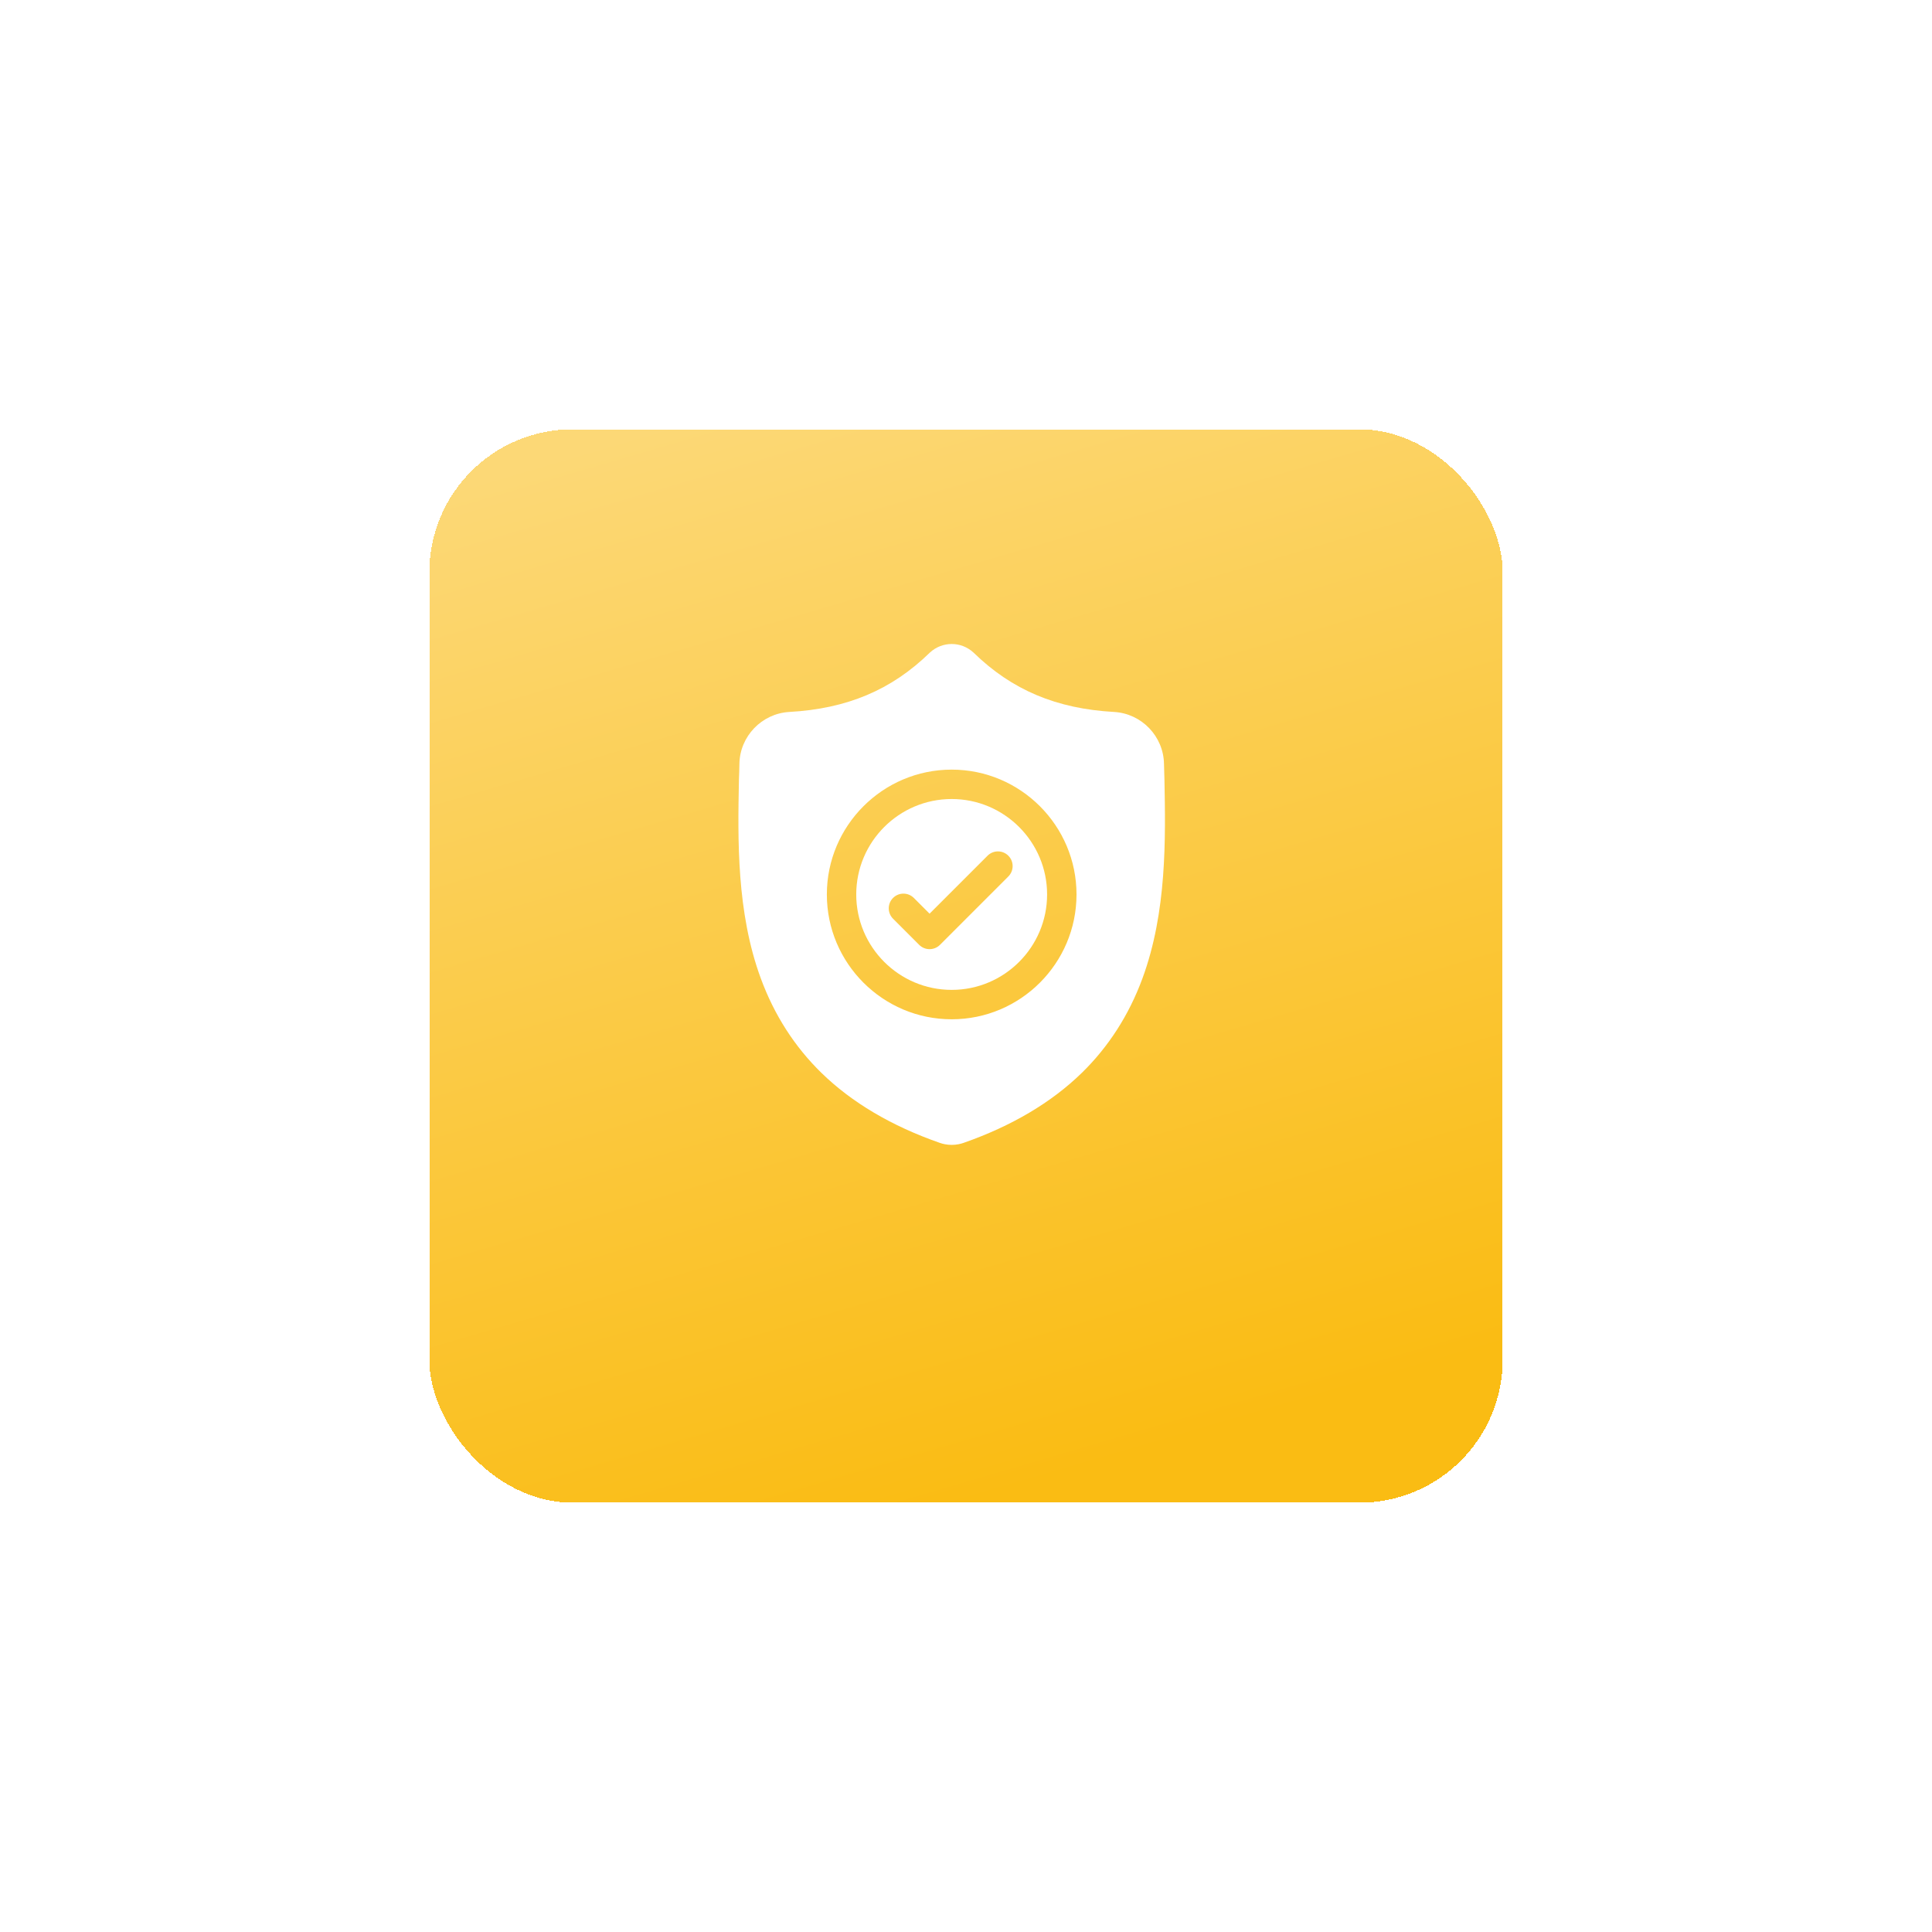 <svg width="135" height="135" viewBox="0 0 135 135" fill="none" xmlns="http://www.w3.org/2000/svg">
<g filter="url(#filter0_d_0_1)">
<rect x="29" y="25" width="75" height="75" rx="10" fill="url(#paint0_linear_0_1)" style="mix-blend-mode:luminosity" shape-rendering="crispEdges"/>
</g>
<g clip-path="url(#clip0_0_1)">
<path d="M66.499 55.832C62.822 55.832 59.83 58.824 59.83 62.501C59.83 66.178 62.822 69.169 66.499 69.169C70.176 69.169 73.167 66.178 73.167 62.501C73.167 58.824 70.176 55.832 66.499 55.832ZM70.458 61.245L65.681 66.022C65.48 66.223 65.217 66.323 64.954 66.323C64.692 66.323 64.429 66.223 64.228 66.022L62.403 64.196C62.002 63.796 62.002 63.145 62.403 62.744C62.803 62.343 63.454 62.343 63.855 62.744L64.954 63.844L69.006 59.793C69.407 59.392 70.057 59.392 70.458 59.793C70.859 60.193 70.859 60.844 70.458 61.245Z" fill="white"/>
<path d="M81.367 54.496L81.366 54.469C81.351 54.133 81.341 53.777 81.335 53.382C81.306 51.452 79.772 49.855 77.842 49.748C73.818 49.523 70.705 48.211 68.045 45.618L68.022 45.597C67.155 44.801 65.846 44.801 64.978 45.597L64.956 45.618C62.296 48.211 59.183 49.523 55.158 49.748C53.229 49.855 51.694 51.452 51.666 53.382C51.66 53.775 51.649 54.131 51.634 54.469L51.633 54.532C51.554 58.636 51.457 63.743 53.166 68.378C54.105 70.927 55.528 73.143 57.394 74.964C59.52 77.039 62.304 78.685 65.669 79.859C65.778 79.897 65.892 79.928 66.008 79.951C66.171 79.984 66.336 80 66.5 80C66.665 80 66.829 79.984 66.993 79.951C67.109 79.928 67.223 79.897 67.333 79.858C70.694 78.683 73.475 77.035 75.599 74.961C77.464 73.139 78.887 70.923 79.827 68.373C81.542 63.724 81.445 58.608 81.367 54.496ZM66.5 71.223C61.69 71.223 57.777 67.31 57.777 62.501C57.777 57.691 61.69 53.778 66.5 53.778C71.309 53.778 75.222 57.691 75.222 62.501C75.222 67.31 71.309 71.223 66.5 71.223Z" fill="white"/>
</g>
<defs>
<filter id="filter0_d_0_1" x="0" y="0" width="135" height="135" filterUnits="userSpaceOnUse" color-interpolation-filters="sRGB">
<feFlood flood-opacity="0" result="BackgroundImageFix"/>
<feColorMatrix in="SourceAlpha" type="matrix" values="0 0 0 0 0 0 0 0 0 0 0 0 0 0 0 0 0 0 127 0" result="hardAlpha"/>
<feOffset dx="1" dy="5"/>
<feGaussianBlur stdDeviation="15"/>
<feComposite in2="hardAlpha" operator="out"/>
<feColorMatrix type="matrix" values="0 0 0 0 0.933 0 0 0 0 0.725 0 0 0 0 0.165 0 0 0 0.6 0"/>
<feBlend mode="normal" in2="BackgroundImageFix" result="effect1_dropShadow_0_1"/>
<feBlend mode="normal" in="SourceGraphic" in2="effect1_dropShadow_0_1" result="shape"/>
</filter>
<linearGradient id="paint0_linear_0_1" x1="44.5" y1="25" x2="66.5" y2="100" gradientUnits="userSpaceOnUse">
<stop stop-color="#FCD876"/>
<stop offset="1" stop-color="#FABC13"/>
</linearGradient>
<clipPath id="clip0_0_1">
<rect width="35" height="35" fill="white" transform="translate(49 45)"/>
</clipPath>
</defs>
</svg>
